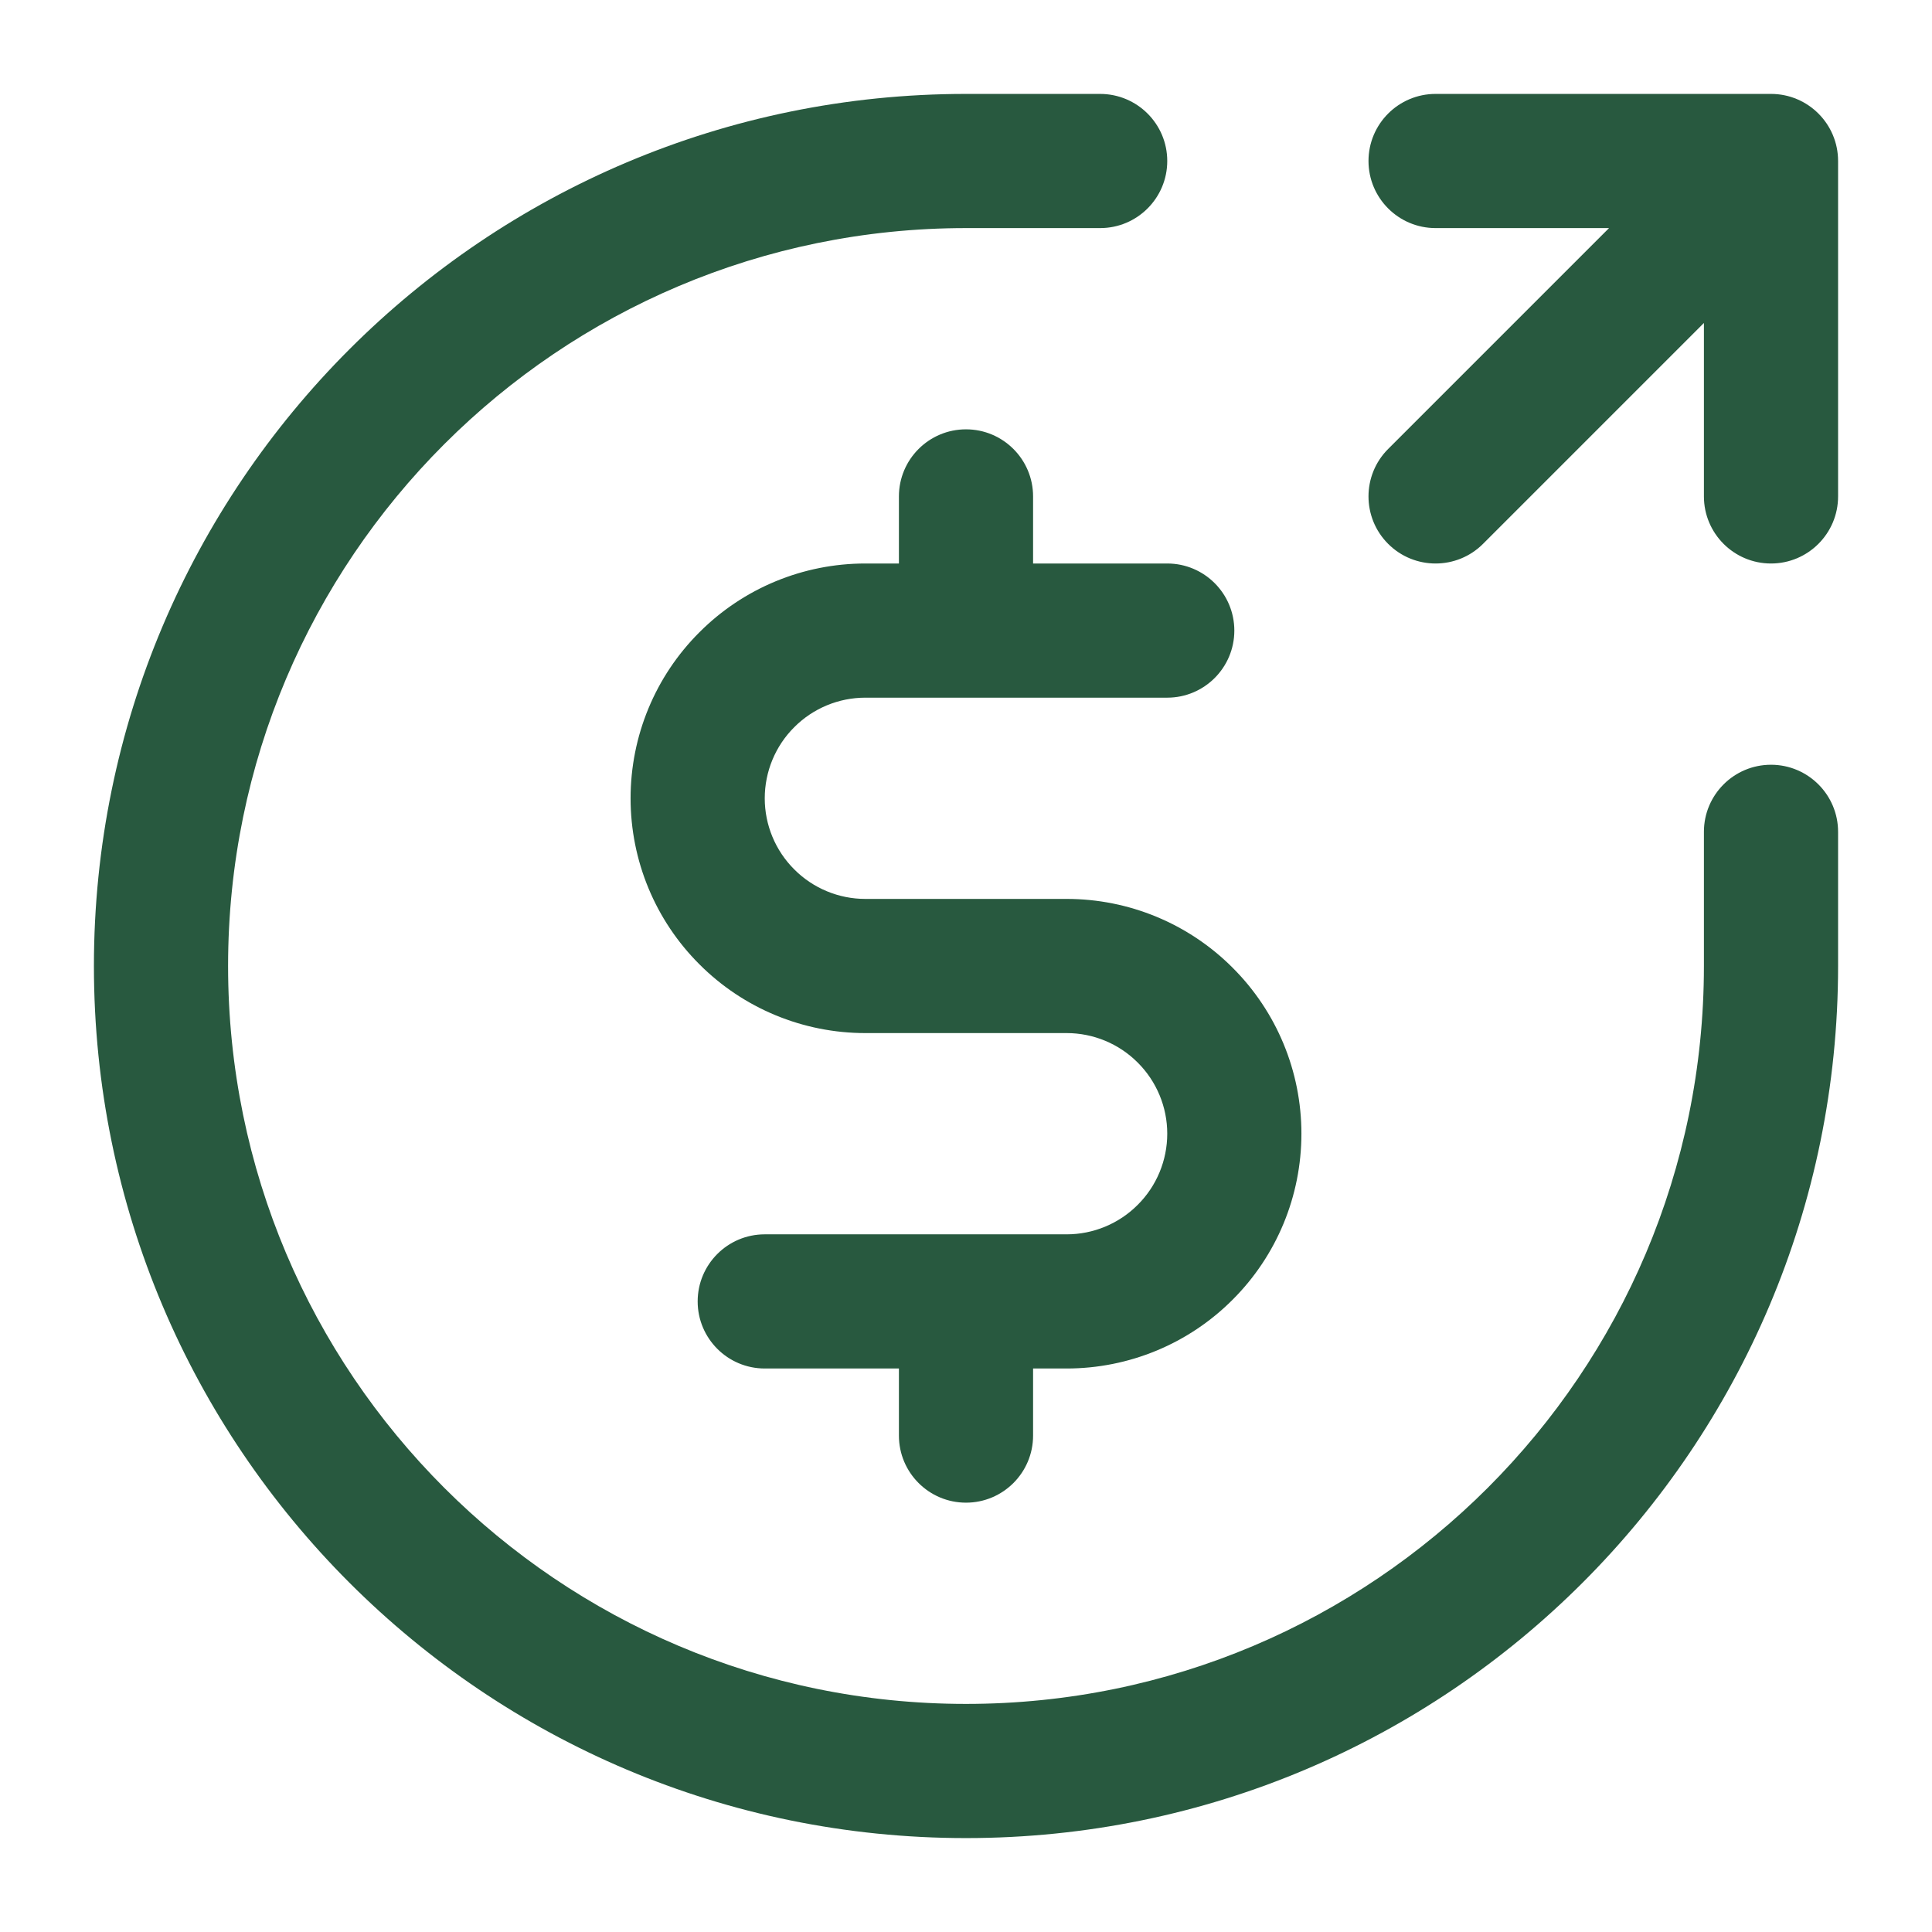 <svg width="18" height="18" viewBox="0 0 18 18" fill="none" xmlns="http://www.w3.org/2000/svg">
<path fill-rule="evenodd" clip-rule="evenodd" d="M9 2.125C5.203 2.125 2.125 5.203 2.125 9C2.125 12.797 5.203 15.875 9 15.875C12.797 15.875 15.875 12.797 15.875 9V7.75C15.875 7.405 16.155 7.125 16.5 7.125C16.845 7.125 17.125 7.405 17.125 7.75V9C17.125 13.487 13.487 17.125 9 17.125C4.513 17.125 0.875 13.487 0.875 9C0.875 4.513 4.513 0.875 9 0.875L10.249 0.875L10.25 2.125L9 2.125ZM10.875 1.5C10.875 1.845 10.595 2.125 10.25 2.125L10.249 0.875C10.595 0.875 10.875 1.155 10.875 1.5Z" fill="#28593F"/>
<path fill-rule="evenodd" clip-rule="evenodd" d="M13.375 2.125C13.03 2.125 12.75 1.845 12.75 1.5C12.75 1.155 13.03 0.875 13.375 0.875H16.5C16.845 0.875 17.125 1.155 17.125 1.5V4.625C17.125 4.97 16.845 5.25 16.5 5.25C16.155 5.25 15.875 4.97 15.875 4.625V3.009L13.817 5.067C13.573 5.311 13.177 5.311 12.933 5.067C12.689 4.823 12.689 4.427 12.933 4.183L14.991 2.125H13.375Z" fill="#28593F"/>
<path d="M9 4C9.345 4 9.625 4.28 9.625 4.625V5.25H10.875C11.22 5.25 11.5 5.53 11.5 5.875C11.5 6.22 11.22 6.5 10.875 6.5H8.062C7.814 6.5 7.575 6.599 7.4 6.775C7.224 6.95 7.125 7.189 7.125 7.438C7.125 7.686 7.224 7.925 7.4 8.1C7.575 8.276 7.814 8.375 8.062 8.375H9.938C10.518 8.375 11.074 8.605 11.484 9.016C11.895 9.426 12.125 9.982 12.125 10.562C12.125 11.143 11.895 11.699 11.484 12.109C11.074 12.52 10.518 12.75 9.938 12.75H9.625V13.375C9.625 13.72 9.345 14 9 14C8.655 14 8.375 13.72 8.375 13.375V12.75H7.125C6.78 12.75 6.5 12.47 6.5 12.125C6.5 11.78 6.78 11.5 7.125 11.5H9.938C10.186 11.5 10.425 11.401 10.6 11.225C10.776 11.05 10.875 10.811 10.875 10.562C10.875 10.314 10.776 10.075 10.6 9.9C10.425 9.724 10.186 9.625 9.938 9.625H8.062C7.482 9.625 6.926 9.395 6.516 8.984C6.105 8.574 5.875 8.018 5.875 7.438C5.875 6.857 6.105 6.301 6.516 5.891C6.926 5.48 7.482 5.25 8.062 5.25H8.375V4.625C8.375 4.28 8.655 4 9 4Z" fill="#28593F"/>
</svg>
